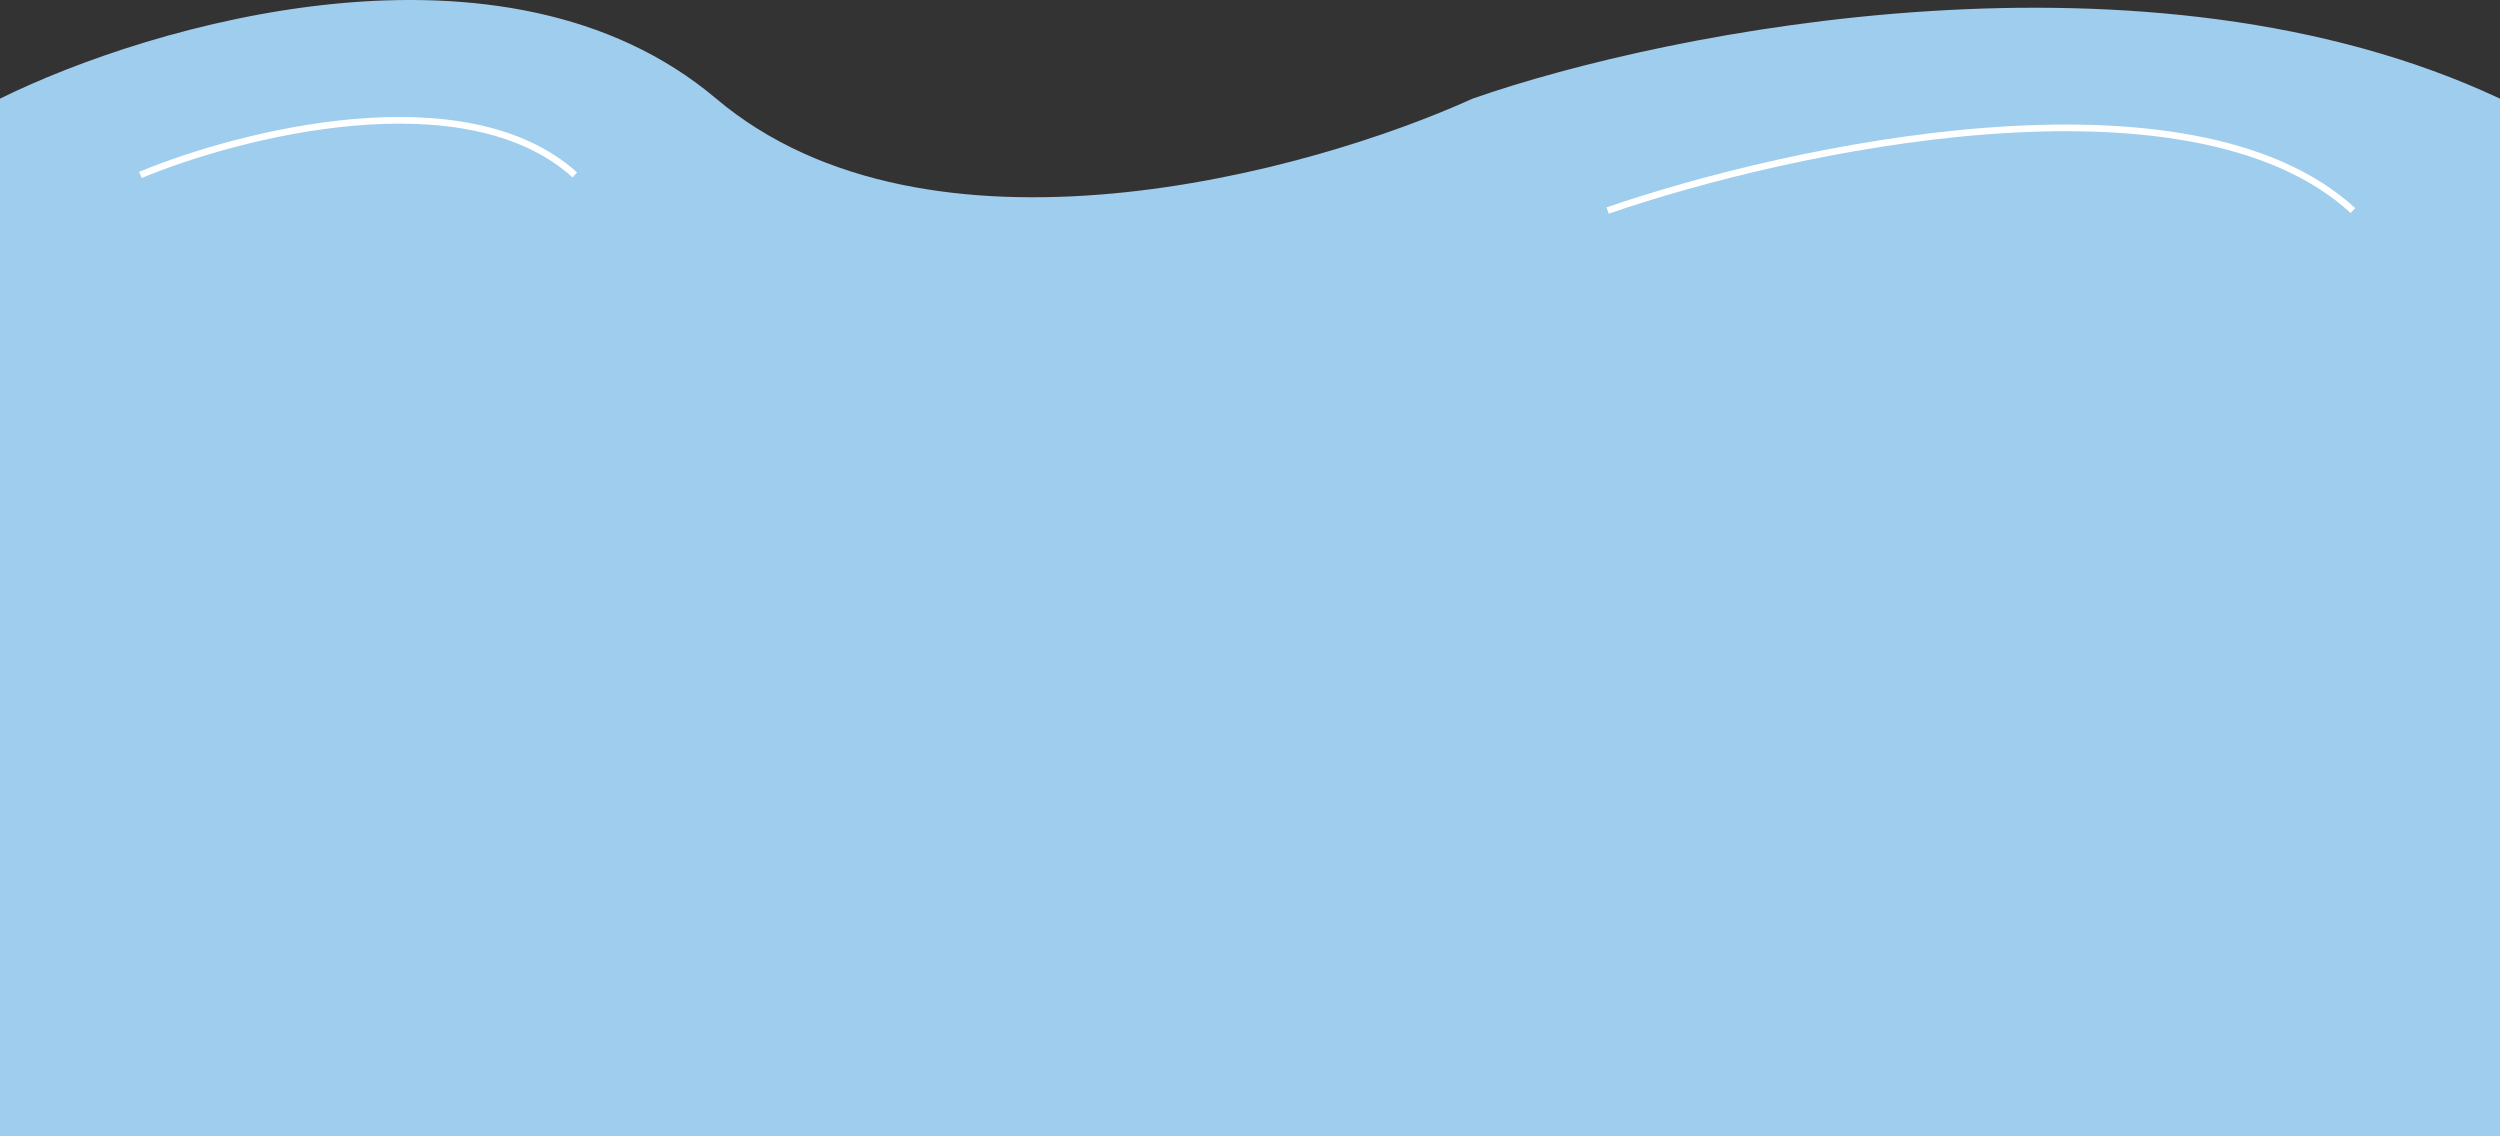 <svg width="374" height="170" viewBox="0 0 374 170" fill="none" xmlns="http://www.w3.org/2000/svg">
<rect x="0" y="0" width="374" height="170" fill="#333333" stroke="none"/>
<path d="M107.143 14.757C75.501 -11.969 22.53 3.621 0 14.757V170H374V14.757C321.53 -9.873 249.667 4.494 220.295 14.757C195.762 25.892 138.786 41.482 107.143 14.757Z" fill="#9ECDED"/>
<path d="M21 26.172C35.833 20.005 69.6 11.372 86 26.172" stroke="white"/>
<path d="M240.5 31.5C267.5 22.167 327.6 9.1 352 31.5" stroke="white"/>
</svg>
